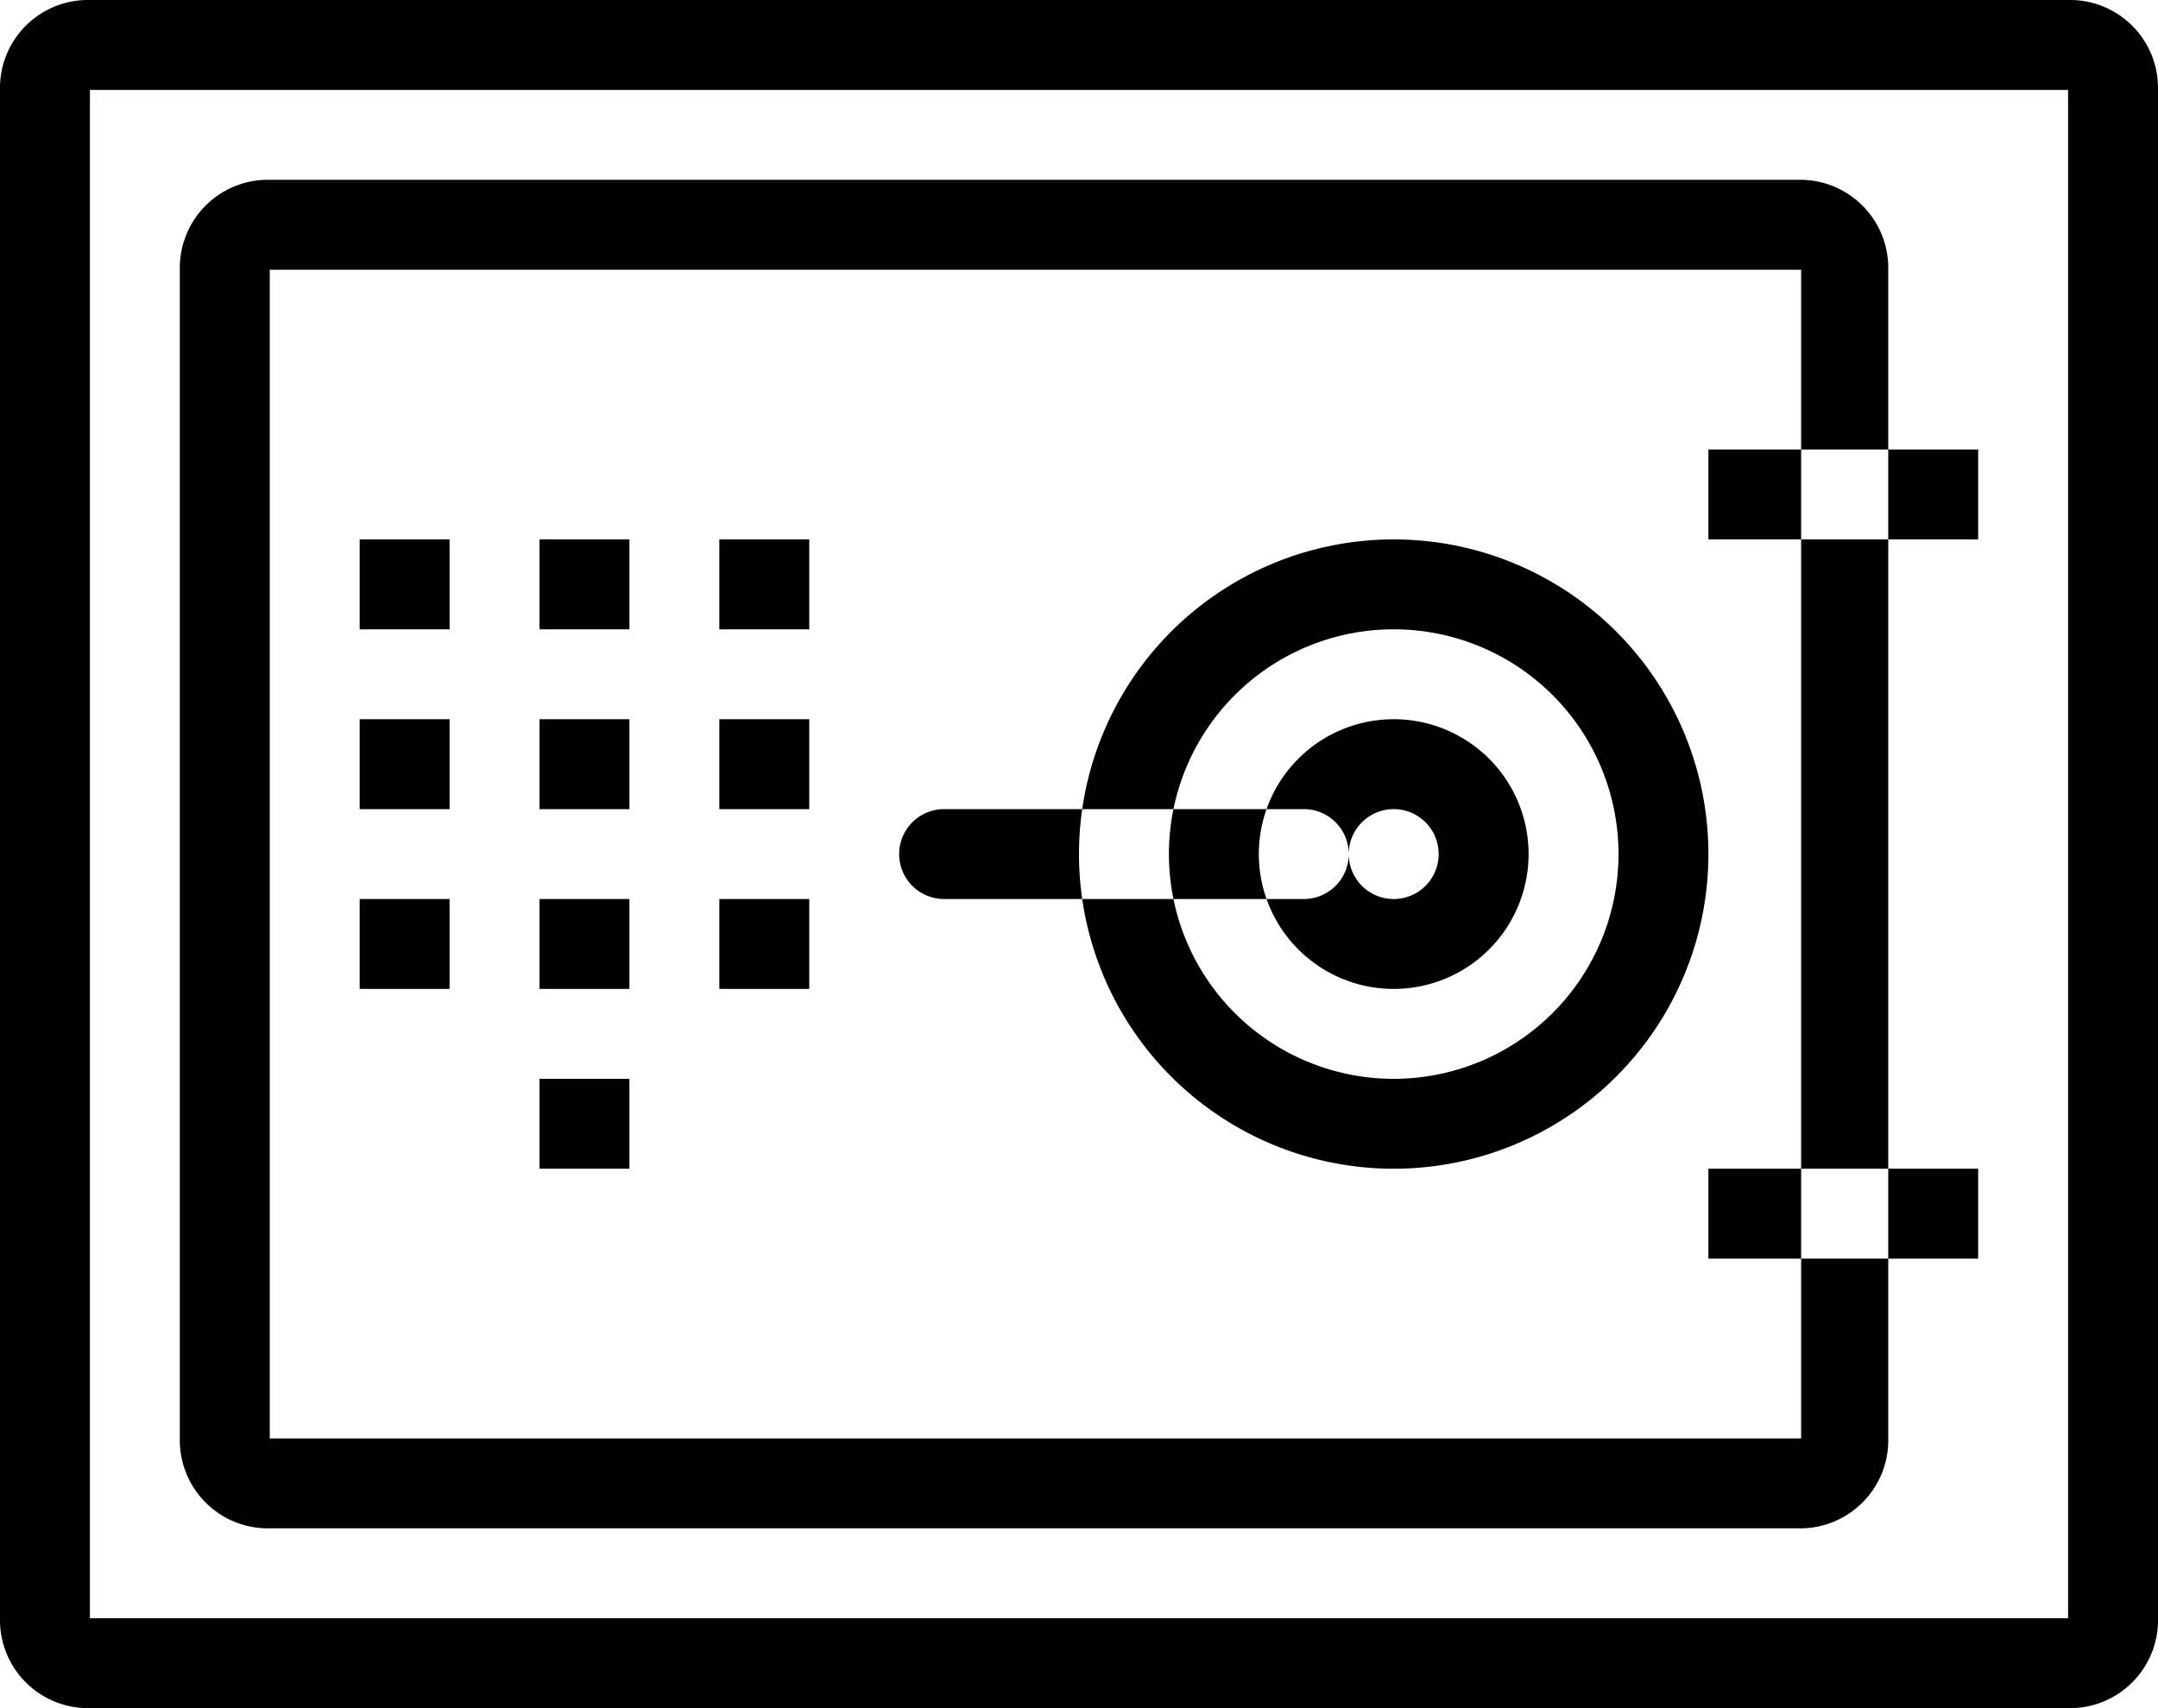 <svg xmlns="http://www.w3.org/2000/svg" width="24" height="19" viewBox="0 0 24 19">
    <!--<defs>-->
    <!--<style>-->
    <!--.cls-1 {-->
    <!--fill: #000000;-->
    <!--fill-rule: evenodd;-->
    <!--}-->
    <!--</style>-->
    <!--</defs>-->
    <g id="safe" stroke="transparent" stroke-width="1" fill="#0000000" fill-rule="evenodd">
        <path class="cls-1"
              d="M369,222V205a0.979,0.979,0,0,0-1-1H346a0.979,0.979,0,0,0-1,1v17a0.98,0.98,0,0,0,1,1h22A0.979,0.979,0,0,0,369,222Zm-23,0V205h22v17H346Zm1-2V207a0.98,0.98,0,0,1,1-1h17a0.98,0.98,0,0,1,1,1v13a0.98,0.98,0,0,1-1,1H348A0.98,0.98,0,0,1,347,220Zm18.031,0V207H348v13h17.03ZM349,210h1v1h-1v-1Zm2,0h1v1h-1v-1Zm-2,2h1v1h-1v-1Zm4,0h1v1h-1v-1Zm-4,2h1v1h-1v-1Zm2,0h1v1h-1v-1Zm0,2h1v1h-1v-1Zm9.5-6a3.5,3.5,0,1,1-3.5,3.5A3.5,3.5,0,0,1,360.5,210Zm0,1a2.5,2.5,0,1,1-2.5,2.5A2.5,2.5,0,0,1,360.5,211Zm0,1a1.5,1.5,0,1,1-1.5,1.5A1.5,1.5,0,0,1,360.5,212Zm0,1a0.5,0.5,0,1,1-.5.5A0.5,0.5,0,0,1,360.5,213Zm-1,1h-4a0.5,0.5,0,1,1,0-1h4A0.5,0.5,0,1,1,359.5,214Zm-6.5-4h1v1h-1v-1Zm-2,2h1v1h-1v-1Zm2,2h1v1h-1v-1Zm11-5h3v1h-3v-1Zm0,8h3v1h-3v-1Z"
              transform="translate(-345 -204)"/>
    </g>
</svg>
